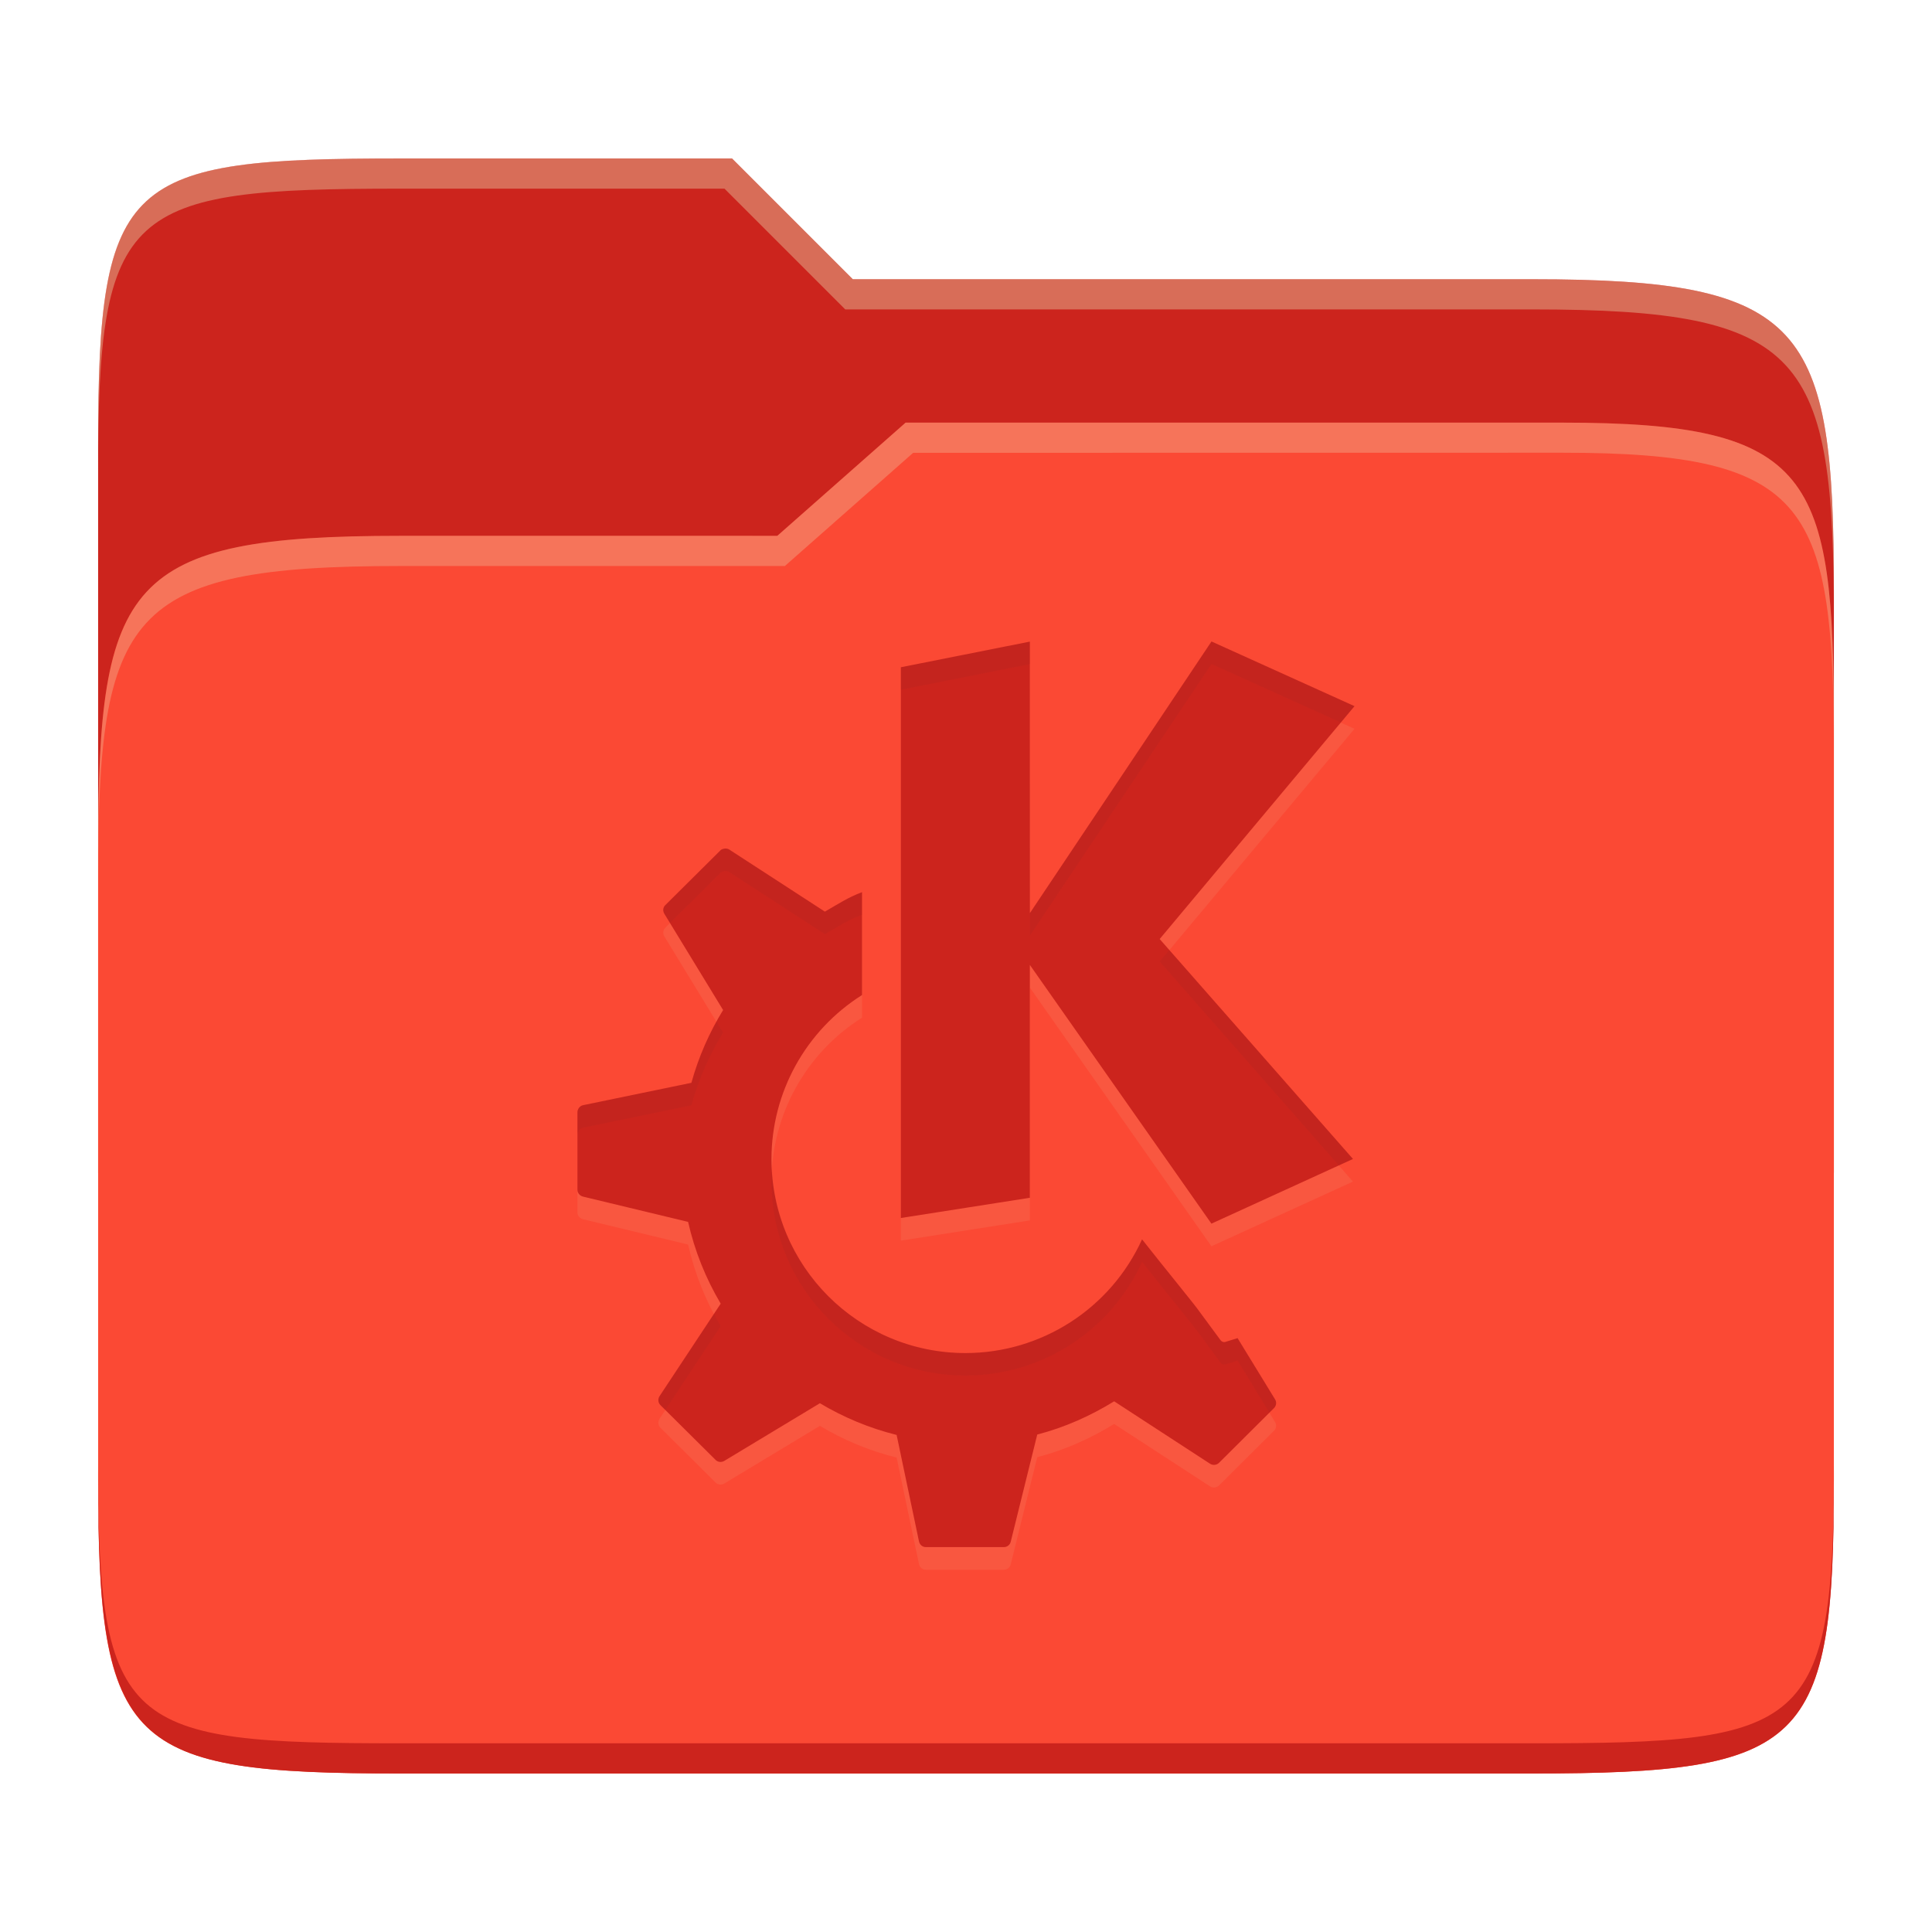 <svg width="256" height="256" version="1.1" xmlns="http://www.w3.org/2000/svg">
  <path d="m53.047 21c-36.322 0-40.047 2.481-40.047 37.772v96.653h230v-77.055c0-35.291-3.678-41.37-40-41.37h-90l-16-16z" fill="#cc241d"/>
  <path d="m53 71c-36.338 0-39.996 6.144-39.996 41.397v83.653c0 35.313 3.686 38.951 40.002 38.951h149.99c36.316 0 40-3.639 40-38.951v-99.621c0-33.574-2.687-40.428-36-40.428h-87l-17 15z" fill="#fb4934"/>
  <path d="m243 193.99c0 35.291-3.653 37.006-39.974 37.006h-150.02c-36.319 0-40.005-1.715-40.005-37v2c0 35.641 4 39 40.005 39h150.02c36.399 0 39.974-3.727 39.974-38.998z" fill="#cc241d"/>
  <path d="m120 56-17 15h-50c-36.156 0-39.996 5.917-39.996 41.433v4.141c0-35.295 3.684-41.574 39.996-41.574h51l17-15 86.001-0.011c33.136-0.004 35.999 7.05 35.999 40.591v-4.141c0-33.541-2.649-40.44-36-40.44z" fill="#ebdbb2" opacity=".3"/>
  <path d="m97 21-43.953 1e-6c-36.322 0-40.052 2.451-40.052 37.744v3.91c0-35.291 3.682-37.655 40.005-37.655h43l16 16h91c36.322 0 40 5.989 40 41.281v-3.907c0-35.291-3.678-41.373-40-41.373h-90z" fill="#ebdbb2" opacity=".4"/>
  <path d="m136.46 88.017-17.091 3.398v72.976l17.091-2.679v-30.857l24.06 34.285 18.754-8.571-25.611-29.142 25.817-30.857-18.951-8.571-24.06 35.991zm-40.997 27.66-7.316 7.266c-0.307 0.306-0.343 0.768-0.117 1.138l7.785 12.754c-1.828 2.969-3.248 6.203-4.202 9.643l-14.348 2.963c-0.435 0.089-0.753 0.508-0.753 0.954v10.26c0 0.435 0.331 0.804 0.753 0.904l13.911 3.348c0.875 3.87 2.354 7.514 4.319 10.834l-8.102 12.257c-0.246 0.373-0.2 0.873 0.117 1.189l7.316 7.266c0.309 0.306 0.785 0.341 1.155 0.117l12.66-7.634c3.126 1.869 6.536 3.298 10.166 4.202l2.963 14.108c0.093 0.435 0.455 0.753 0.904 0.753h10.346c0.432 0 0.801-0.284 0.904-0.703l3.516-14.211c3.655-0.947 7.059-2.475 10.191-4.403l12.703 8.27c0.375 0.242 0.87 0.194 1.189-0.117l7.282-7.249c0.309-0.306 0.377-0.788 0.151-1.155l-4.972-8.12-1.624 0.502c-0.237 0.069-0.497-0.034-0.636-0.234 0 0-1.538-2.092-2.763-3.75-0.511-0.777-4.721-5.895-7.634-9.608-4.172 9.171-13.311 15.06-23.391 15.068-14.203 0-25.714-11.511-25.714-25.714 8e-3 -8.82 4.539-17.023 12-21.728v-13.628c-1.912 0.711-3.171 1.58-4.922 2.578l-12.66-8.22c-0.423-0.278-0.998-0.091-1.189 0.1z" fill="#ebdbb2" opacity=".1"/>
  <path d="m136.46 85.017-17.091 3.398v72.976l17.091-2.679v-30.857l24.06 34.285 18.754-8.571-25.611-29.142 25.817-30.857-18.951-8.571-24.06 35.991zm-40.997 27.66-7.316 7.266c-0.307 0.306-0.343 0.768-0.117 1.138l7.785 12.754c-1.828 2.969-3.248 6.203-4.202 9.643l-14.348 2.963c-0.435 0.089-0.753 0.508-0.753 0.954v10.26c0 0.435 0.331 0.804 0.753 0.904l13.911 3.348c0.875 3.87 2.354 7.514 4.319 10.834l-8.102 12.257c-0.246 0.373-0.2 0.873 0.117 1.189l7.316 7.266c0.309 0.306 0.785 0.341 1.155 0.117l12.66-7.634c3.126 1.869 6.536 3.298 10.166 4.202l2.963 14.108c0.093 0.435 0.455 0.753 0.904 0.753h10.346c0.432 0 0.801-0.284 0.904-0.703l3.516-14.211c3.655-0.947 7.059-2.475 10.191-4.403l12.703 8.27c0.375 0.242 0.87 0.194 1.189-0.117l7.282-7.249c0.309-0.306 0.377-0.788 0.151-1.155l-4.972-8.12-1.624 0.502c-0.237 0.069-0.497-0.034-0.636-0.234 0 0-1.538-2.092-2.763-3.75-0.511-0.777-4.721-5.895-7.634-9.608-4.172 9.171-13.311 15.06-23.391 15.068-14.203 0-25.714-11.511-25.714-25.714 8e-3 -8.82 4.539-17.023 12-21.728v-13.628c-1.912 0.711-3.171 1.58-4.922 2.578l-12.66-8.22c-0.423-0.278-0.998-0.091-1.189 0.1z" fill="#cc241d"/>
  <path d="m160.53 84.999-24.061 35.99v2.982l24.061-35.99 17.141 7.752 1.811-2.164zm-24.068 0.018-17.092 3.398v2.982l17.092-3.398zm-40.156 27.432c-0.349-0.056-0.708 0.085-0.852 0.229h0.01l-7.316 7.266c-0.307 0.306-0.343 0.768-0.117 1.139l0.744 1.221 6.689-6.643h-0.01c0.191-0.191 0.765-0.377 1.188-0.1l12.66 8.221c1.751-0.999 3.01-1.867 4.922-2.578v-2.984c-1.912 0.711-3.171 1.58-4.922 2.578l-12.66-8.219c-0.106-0.069-0.22-0.11-0.336-0.129zm58.637 13.434-1.279 1.527 23.742 27.016 1.869-0.855zm-60.004 9.498c-1.402 2.538-2.533 5.242-3.324 8.098l-14.348 2.963c-0.435 0.089-0.754 0.507-0.754 0.953v2.984c0-0.446 0.318-0.866 0.754-0.955l14.348-2.963c0.953-3.44 2.373-6.673 4.201-9.643zm7.348 19.445c-0.039 0.574-0.062 1.152-0.062 1.732 0 14.203 11.512 25.713 25.715 25.713 10.08-8e-3 19.219-5.895 23.391-15.066 2.913 3.713 7.122 8.831 7.633 9.607 1.225 1.658 2.764 3.75 2.764 3.75 0.139 0.2 0.398 0.303 0.635 0.234l1.625-0.502 4.219 6.889 0.602-0.598c0.309-0.306 0.379-0.787 0.152-1.154l-4.973-8.121-1.625 0.504c-0.237 0.069-0.496-0.035-0.635-0.234 0 0-1.539-2.092-2.764-3.75-0.511-0.777-4.72-5.896-7.633-9.609-4.172 9.171-13.311 15.06-23.391 15.068-13.781 0-24.996-10.845-25.652-24.463zm-7.678 19.258-7.215 10.914c-0.246 0.373-0.2 0.873 0.117 1.189l0.645 0.641 7.34-11.104c-0.316-0.534-0.596-1.09-0.887-1.641z" fill="#282828" opacity=".05"/>
</svg>
